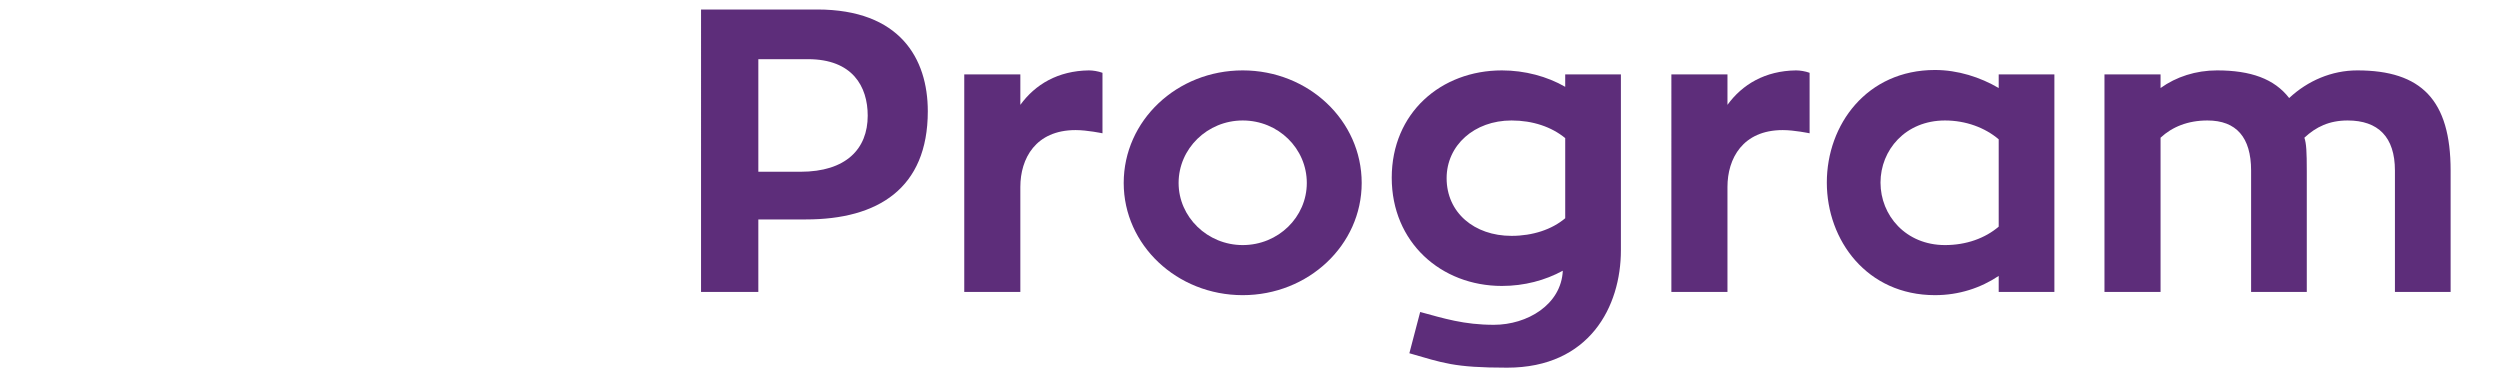 <?xml version="1.0" encoding="utf-8"?>
<!-- Generator: Adobe Illustrator 16.0.0, SVG Export Plug-In . SVG Version: 6.00 Build 0)  -->
<!DOCTYPE svg PUBLIC "-//W3C//DTD SVG 1.1//EN" "http://www.w3.org/Graphics/SVG/1.1/DTD/svg11.dtd">
<svg version="1.1" id="Layer_1" xmlns="http://www.w3.org/2000/svg" xmlns:xlink="http://www.w3.org/1999/xlink" x="0px" y="0px"
	 width="780px" height="120px" viewBox="0 0 780 120" enable-background="new 0 0 780 120" xml:space="preserve">
<g>
	<path fill="#5D2D7A" d="M254.975,2.964c25.75,0,34.5,15.25,34.5,31.75c0,24.125-15.625,33.75-38,33.75H236.6v22.625h-17.875V2.964
		H254.975z M249.725,53.589c14.25,0,21-7.125,21-17.5c0-9.125-4.75-17.625-18.625-17.625h-15.5v35.125H249.725z"/>
	<path fill="#5D2D7A" d="M318.349,32.714c4.625-6.375,11.75-10.625,21.375-10.75c1.25,0,2.875,0.25,4.25,0.75v18.875
		c0,0-4.75-1-8.375-1c-12.5,0-17.25,8.875-17.25,17.75v32.75h-17.5V23.214h17.5V32.714z"/>
	<path fill="#5D2D7A" d="M424.848,57.089c0,19.375-16.625,35-37.125,35s-37.125-15.625-37.125-35
		c0-19.5,16.625-35.125,37.125-35.125S424.848,37.589,424.848,57.089z M407.723,57.089c0-10.75-8.875-19.5-20-19.5
		c-11,0-20,8.75-20,19.5c0,10.625,9,19.375,20,19.375C398.848,76.464,407.723,67.714,407.723,57.089z"/>
	<path fill="#5D2D7A" d="M505.721,23.214v54.875c0,17.5-9.75,36.625-35.5,36.625c-16.75,0-20-1.5-30.5-4.5l3.375-12.875
		c7.375,2,13.625,4,23,4c10.375,0,21-6.25,21.5-16.875c-5.5,3-12,4.75-19,4.75c-19,0-34.375-13.625-34.375-33.75
		c0-20.25,15.375-33.5,34.375-33.5c7.125,0,14.125,1.875,19.75,5.125v-3.875H505.721z M471.596,73.589c6.625,0,12.625-2,16.75-5.5
		v-25c-4.25-3.5-10.125-5.5-16.75-5.5c-11.625,0-20.25,7.75-20.25,18C451.346,66.339,459.971,73.589,471.596,73.589z"/>
	<path fill="#5D2D7A" d="M538.97,32.714c4.625-6.375,11.75-10.625,21.375-10.75c1.25,0,2.875,0.25,4.25,0.75v18.875
		c0,0-4.75-1-8.375-1c-12.5,0-17.25,8.875-17.25,17.75v32.75h-17.5V23.214h17.5V32.714z"/>
	<path fill="#5D2D7A" d="M640.969,23.214v67.875h-17.375v-5c-5.625,3.75-12.375,6-19.875,6c-21.25,0-33.75-17.125-33.75-35.125
		c0-18.125,12.5-35.125,33.75-35.125c7.125,0,14.125,2.25,19.875,5.625v-4.25H640.969z M623.594,43.464
		c-4.25-3.625-10.25-5.875-16.75-5.875c-12.375,0-20.125,9.25-20.125,19.375c0,10.25,7.875,19.5,20.125,19.5
		c6.625,0,12.5-2.125,16.75-5.75V43.464z"/>
	<path fill="#5D2D7A" d="M764.594,53.214v37.875h-17.375V53.214c0-10.5-5.25-15.625-14.75-15.625c-5.75,0-9.875,2-13.5,5.375
		c0.625,1.875,0.75,4.375,0.75,10.5v37.625h-17.375V53.214c0-10.375-4.625-15.625-13.625-15.625c-6.125,0-11,2-14.625,5.375v48.125
		h-17.5V23.214h17.5v4.25c4.875-3.5,11-5.5,17.625-5.5c10.5,0,17.875,2.625,22.5,8.625c5.75-5.375,13.25-8.625,21.25-8.625
		C755.469,21.964,764.594,31.214,764.594,53.214z"/>
</g>
</svg>
